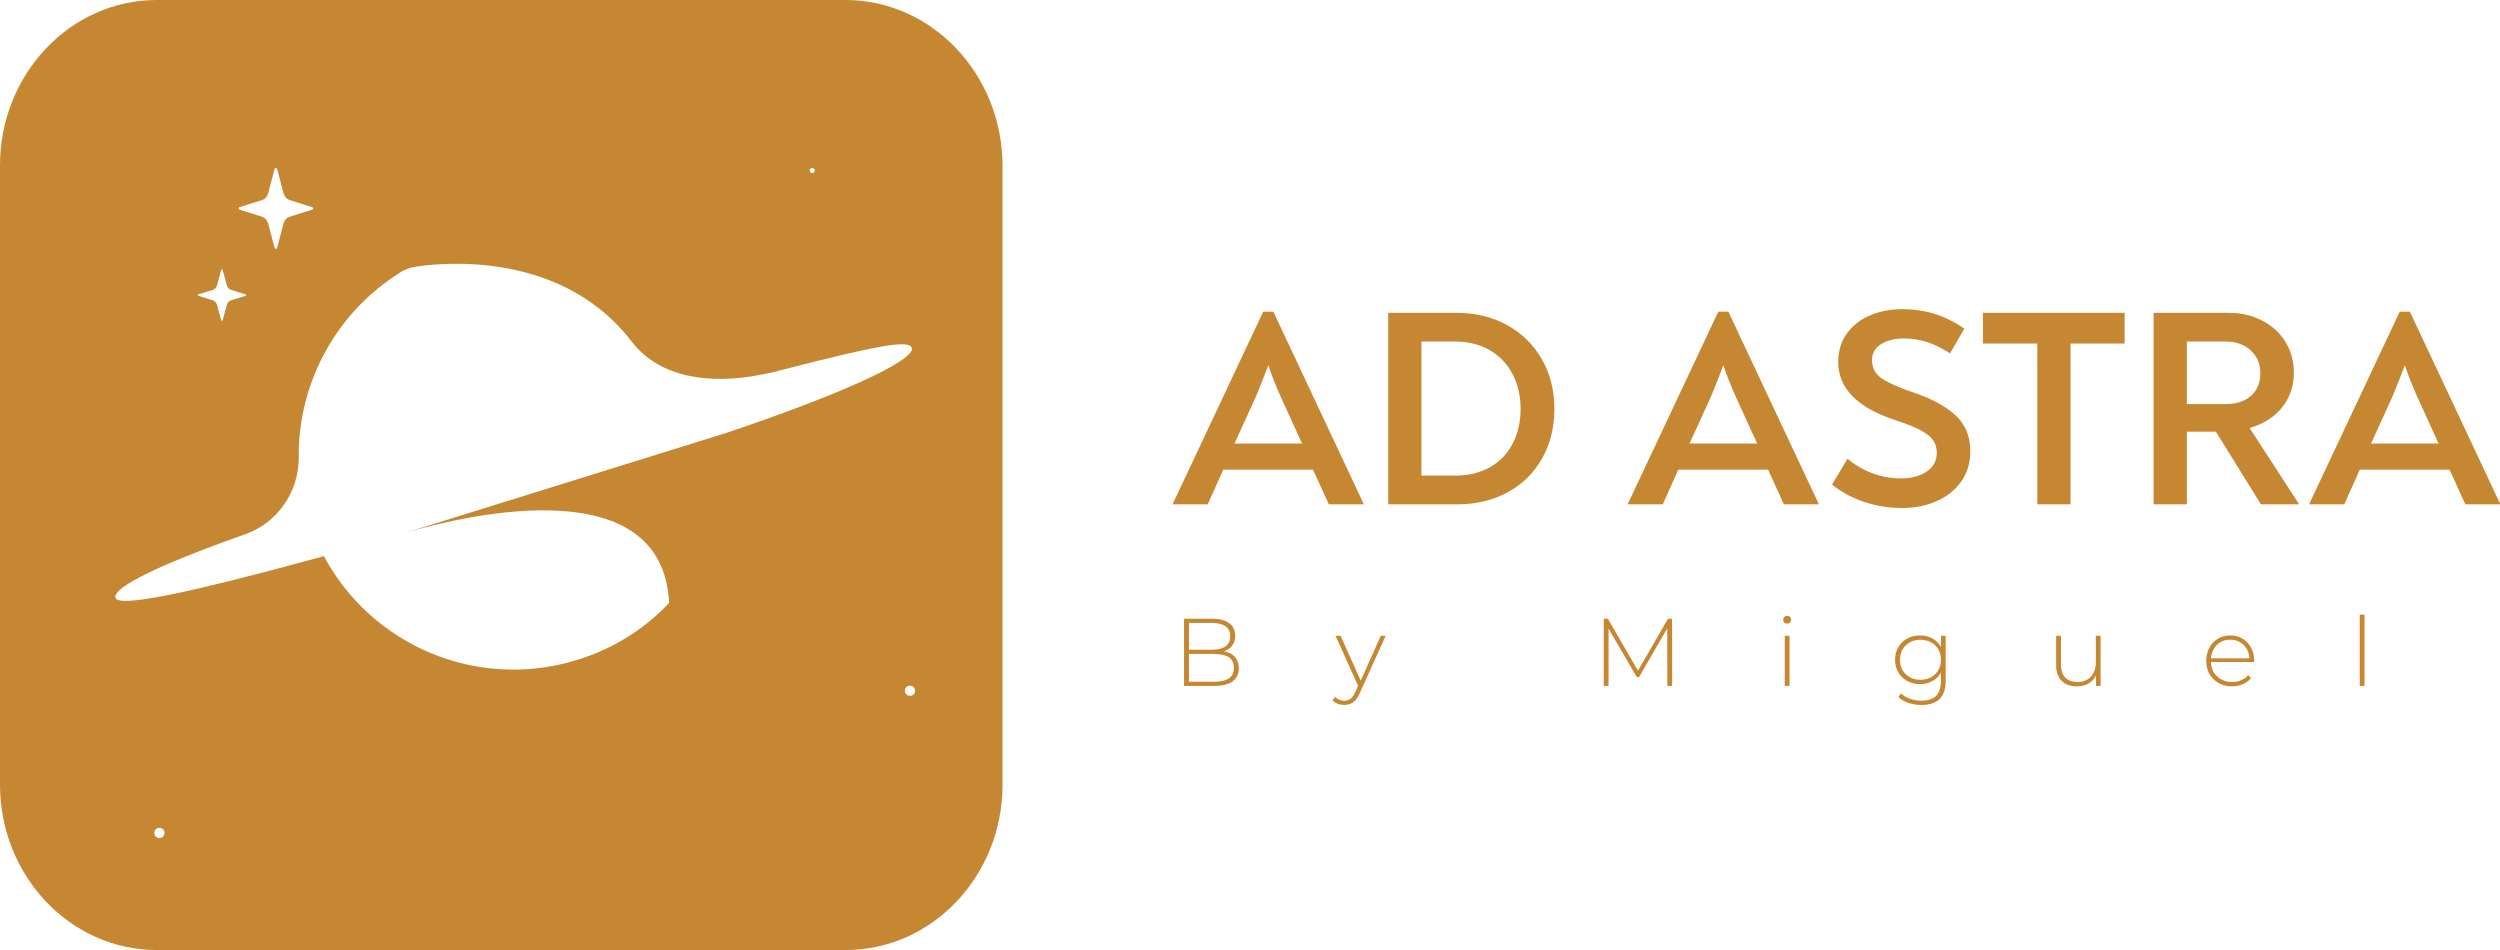 <svg id="final_svg" viewBox="126.377 400.109 730.758 277.698" xmlns="http://www.w3.org/2000/svg" xmlns:xlink="http://www.w3.org/1999/xlink" xml:space="preserve">
      <g id="png_group" transform="translate(126.377, 400.109) scale(0.93)" opacity="1">
      <g height="277.791" width="292.95" transform="rotate(0)">
                  <style type="text/css">.st0{fill:#2D2D2D;}</style>
          <g id="color_index_0" fill="rgba(198, 135, 51, 1)">
                          <path d="M265.7,0H49.3C22.1,0,0,23.3,0,52v194.6c0,28.7,22.1,52,49.3,52h216.5c27.2,0,49.3-23.3,49.3-52V52		C315,23.3,292.9,0,265.7,0z M255.3,52.8c0.5,0,0.8,0.4,0.8,0.8s-0.4,0.8-0.8,0.8c-0.4,0-0.8-0.4-0.8-0.8S254.8,52.8,255.3,52.8z		 M75.3,65.1l7-2.2c1-0.3,1.7-1.1,2-2.2l2-7.6c0.1-0.4,0.7-0.4,0.8,0l2,7.6c0.3,1,1,1.9,2,2.2l7,2.2c0.4,0.1,0.4,0.7,0,0.8l-7,2.2		c-1,0.3-1.7,1.1-2,2.2l-2,7.6c-0.1,0.4-0.7,0.4-0.8,0l-2-7.6c-0.3-1-1-1.9-2-2.2l-7-2.2C74.9,65.8,74.9,65.2,75.3,65.1z M62.4,92.5		l4.5-1.4c0.6-0.2,1.1-0.7,1.3-1.4l1.3-4.8c0.1-0.3,0.4-0.3,0.5,0l1.3,4.8c0.2,0.7,0.7,1.2,1.3,1.4l4.5,1.4c0.3,0.1,0.3,0.5,0,0.5		l-4.5,1.4c-0.6,0.2-1.1,0.7-1.3,1.4l-1.3,4.8c-0.1,0.3-0.4,0.3-0.5,0l-1.3-4.8c-0.2-0.7-0.7-1.2-1.3-1.4L62.4,93		C62.1,92.9,62.1,92.5,62.4,92.5z M50.1,263.4c-0.9,0-1.6-0.7-1.6-1.6c0-0.9,0.7-1.6,1.6-1.6c0.9,0,1.6,0.7,1.6,1.6		C51.7,262.7,51,263.4,50.1,263.4z M228.5,136l-100.6,31.3c20.4-5.9,80.4-19.5,82.4,22.2c-7.7,8.2-17.6,14.5-29.2,18		c-31.4,9.6-64.4-4.8-79.3-32.7c-44.5,12.2-64.6,16.1-65.5,13.1c-0.8-2.6,8.6-8.6,40.8-20c10.2-3.6,16.9-13.4,16.8-24.3		c-0.2-23.3,11.8-45.3,31.5-57.7c0,0,0,0,0.1-0.1c0.4-0.3,0.8-0.5,1.2-0.7c0.1-0.1,0.2-0.1,0.4-0.2c0.9-0.4,2.1-0.9,3.7-1.1		c13.2-2,47.4-3,67.7,23.5c9.2,12,25.6,13.4,40.5,10.5c5.1-1,5.4-1.1,6-1.4l0,0c0,0,0.1,0,0.2,0c33-8.5,40.6-9.5,41.4-7		C287.5,112.4,272.2,121.2,228.5,136z M286,218.7c-0.9,0-1.6-0.7-1.6-1.6c0-0.9,0.7-1.6,1.6-1.6c0.9,0,1.6,0.7,1.6,1.6		C287.7,217.9,287,218.7,286,218.7z"></path>
                      </g>
              </g>
    </g>
    <g id="text_group" transform="rotate(0)" opacity="1">
      <g id="text_layer_1_0" fill="rgba(198, 135, 51, 1)" transform="translate(468.785, 470.4)">
                  <path d="M0.41 77.13L0.41 76.96L26.83 20.82L29.80 20.82L56.14 76.88L56.14 77.13L46.01 77.13L41.40 67.00L15.15 67.00L10.62 77.13L0.41 77.13ZM24.53 46.01L18.44 59.35L38.19 59.35L32.10 46.01Q30.95 43.46 30.00 41.07Q29.06 38.69 28.32 36.46L28.32 36.46Q27.41 38.93 26.46 41.32Q25.52 43.71 24.53 46.01L24.53 46.01ZM63.38 77.13L63.38 21.15L83.38 21.15Q91.70 21.15 98.20 24.78Q104.70 28.40 108.32 34.78Q111.94 41.16 111.94 49.22L111.94 49.22Q111.94 57.29 108.40 63.63Q104.87 69.97 98.40 73.55Q91.94 77.13 83.46 77.13L83.46 77.13L63.38 77.13ZM73.09 68.73L83.05 68.73Q88.81 68.73 93.14 66.26Q97.46 63.79 99.76 59.35Q102.07 54.90 102.07 49.22L102.07 49.22Q102.07 43.54 99.72 39.06Q97.38 34.57 93.05 32.06Q88.73 29.55 82.97 29.55L82.97 29.55L73.09 29.55L73.09 68.73ZM133.43 77.13L133.43 76.96L159.85 20.82L162.81 20.82L189.15 76.88L189.15 77.13L179.03 77.13L174.42 67.00L148.16 67.00L143.63 77.13L133.43 77.13ZM157.55 46.01L151.45 59.35L171.21 59.35L165.12 46.01Q163.97 43.46 163.02 41.07Q162.07 38.69 161.33 36.46L161.33 36.46Q160.43 38.93 159.48 41.32Q158.53 43.71 157.55 46.01L157.55 46.01ZM213.60 78.20L213.60 78.20Q207.84 78.20 202.53 76.43Q197.22 74.66 193.10 71.36L193.10 71.36L197.63 63.79Q200.84 66.51 204.87 68.03Q208.91 69.55 213.27 69.55L213.27 69.55Q217.72 69.55 220.72 67.58Q223.72 65.60 223.72 62.06L223.72 62.06Q223.72 58.52 220.64 56.47Q217.55 54.41 211.62 52.52L211.62 52.52Q194.91 47.08 194.91 35.48L194.91 35.48Q194.91 30.70 197.43 27.20Q199.94 23.71 204.22 21.89Q208.50 20.08 213.60 20.08L213.60 20.08Q218.54 20.08 222.90 21.40Q227.26 22.72 231.79 25.76L231.79 25.76L227.59 33.01Q224.05 30.70 220.80 29.67Q217.55 28.64 214.09 28.64L214.09 28.64Q210.14 28.64 207.47 30.29Q204.79 31.94 204.79 34.98L204.79 34.98Q204.79 38.44 207.71 40.37Q210.64 42.31 216.23 44.20L216.23 44.20Q224.38 46.84 228.95 50.87Q233.52 54.90 233.52 61.57L233.52 61.57Q233.52 66.67 230.89 70.42Q228.25 74.16 223.72 76.18Q219.20 78.20 213.60 78.20ZM237.22 21.15L278.63 21.15L278.63 30.13L262.82 30.13L262.82 77.13L253.11 77.13L253.11 30.13L237.22 30.13L237.22 21.15ZM287.10 21.15L309.08 21.15Q313.20 21.15 316.70 22.47Q320.19 23.79 322.75 26.13Q325.30 28.48 326.70 31.69Q328.10 34.90 328.10 38.60L328.10 38.60Q328.10 44.53 324.64 48.81Q321.18 53.09 315.17 54.82L315.17 54.82L329.49 76.88L329.49 77.13L318.47 77.13L305.30 55.89L296.82 55.89L296.82 77.13L287.10 77.13L287.10 21.15ZM296.82 29.55L296.82 47.82L308.09 47.82Q312.87 47.82 315.58 45.40Q318.30 42.97 318.30 38.77L318.30 38.77Q318.30 34.74 315.50 32.14Q312.70 29.55 308.26 29.55L308.26 29.55L296.82 29.55ZM332.62 77.13L332.62 76.96L359.04 20.82L362.01 20.82L388.35 76.88L388.35 77.13L378.22 77.13L373.61 67.00L347.36 67.00L342.83 77.13L332.62 77.13ZM356.74 46.01L350.65 59.35L370.40 59.35L364.31 46.01Q363.16 43.46 362.21 41.07Q361.27 38.69 360.53 36.46L360.53 36.46Q359.62 38.93 358.67 41.32Q357.73 43.71 356.74 46.01L356.74 46.01Z"></path>
              </g>
    </g>
    <g id="tagline_group" transform="rotate(0)" opacity="1">
      <g id="text_layer_2_0" fill="rgba(198, 135, 51, 1)" transform="translate(469.045, 573.433)">
                  <path d="M3.43 7.53L11.63 7.53Q14.86 7.53 16.62 8.82Q18.39 10.11 18.39 12.55L18.39 12.55Q18.39 14.24 17.51 15.39Q16.62 16.54 15.11 17.05L15.11 17.05Q17.21 17.44 18.32 18.70Q19.43 19.97 19.43 21.99L19.43 21.99Q19.43 24.52 17.62 25.85Q15.81 27.18 12.19 27.18L12.19 27.18L3.43 27.18L3.43 7.53ZM12.19 17.83L4.86 17.83L4.86 25.95L12.19 25.95Q15.08 25.95 16.54 24.96Q18.00 23.98 18.00 21.88L18.00 21.88Q18.00 19.77 16.54 18.80Q15.08 17.83 12.19 17.83L12.19 17.83ZM4.86 8.76L4.86 16.60L11.57 16.60Q14.18 16.60 15.56 15.60Q16.93 14.60 16.93 12.66L16.93 12.66Q16.93 10.73 15.56 9.74Q14.18 8.76 11.57 8.76L11.57 8.76L4.86 8.76ZM46.87 31.42L47.57 30.36Q48.72 31.51 50.29 31.51L50.29 31.51Q51.36 31.51 52.12 30.92Q52.88 30.33 53.52 28.90L53.52 28.90L54.31 27.13L47.71 12.52L49.20 12.52L55.07 25.64L60.94 12.52L62.37 12.52L54.84 29.18Q54.00 31.11 52.89 31.93Q51.78 32.74 50.27 32.74L50.27 32.74Q49.26 32.74 48.37 32.41Q47.49 32.07 46.87 31.42L46.87 31.42ZM126.11 7.53L127.32 7.53L136.11 22.72L144.90 7.53L146.08 7.53L146.11 27.18L144.70 27.18L144.68 10.36L136.45 24.57L135.75 24.57L127.52 10.42L127.52 27.18L126.11 27.18L126.11 7.53ZM179.02 27.18L179.02 12.52L180.42 12.52L180.42 27.18L179.02 27.18ZM179.72 8.96L179.72 8.96Q179.25 8.96 178.91 8.64Q178.57 8.31 178.57 7.83L178.57 7.83Q178.57 7.36 178.91 7.02Q179.25 6.68 179.72 6.68L179.72 6.68Q180.20 6.68 180.54 7.01Q180.87 7.33 180.87 7.81L180.87 7.81Q180.87 8.28 180.54 8.62Q180.20 8.96 179.72 8.96ZM224.71 12.52L226.06 12.52L226.06 25.61Q226.06 29.26 224.29 31.00Q222.52 32.74 218.95 32.74L218.95 32.74Q216.93 32.74 215.13 32.13Q213.34 31.51 212.24 30.41L212.24 30.41L213.00 29.35Q214.09 30.36 215.64 30.92Q217.18 31.48 218.92 31.48L218.92 31.48Q221.85 31.48 223.25 30.09Q224.65 28.70 224.65 25.78L224.65 25.78L224.65 23.31Q223.75 24.91 222.15 25.78Q220.55 26.65 218.56 26.65L218.56 26.65Q216.51 26.65 214.84 25.74Q213.17 24.82 212.21 23.20Q211.26 21.57 211.26 19.52L211.26 19.52Q211.26 17.47 212.21 15.84Q213.17 14.21 214.84 13.31Q216.51 12.41 218.56 12.41L218.56 12.41Q220.58 12.41 222.21 13.31Q223.84 14.21 224.71 15.84L224.71 15.84L224.71 12.52ZM218.67 25.39L218.67 25.39Q220.39 25.39 221.76 24.64Q223.14 23.90 223.91 22.56Q224.68 21.23 224.68 19.52L224.68 19.52Q224.68 17.80 223.91 16.48Q223.14 15.16 221.76 14.42Q220.39 13.68 218.67 13.68L218.67 13.68Q216.96 13.68 215.60 14.42Q214.24 15.16 213.46 16.48Q212.69 17.80 212.69 19.52L212.69 19.52Q212.69 21.23 213.46 22.56Q214.24 23.90 215.60 24.64Q216.96 25.39 218.67 25.39ZM258.35 21.09L258.35 21.09L258.35 12.52L259.76 12.52L259.76 20.98Q259.76 23.45 261.02 24.74Q262.28 26.03 264.59 26.03L264.59 26.03Q265.82 26.03 266.82 25.62Q267.81 25.22 268.50 24.49Q269.19 23.76 269.57 22.69Q269.95 21.62 269.95 20.33L269.95 20.33L269.95 12.52L271.35 12.52L271.35 27.18L270.01 27.18L270.01 24.04Q269.28 25.58 267.84 26.44Q266.41 27.30 264.47 27.30L264.47 27.30Q261.58 27.30 259.97 25.71Q258.35 24.12 258.35 21.09ZM316.23 19.80L316.20 20.19L303.59 20.19Q303.65 21.90 304.46 23.24Q305.28 24.57 306.67 25.30Q308.06 26.03 309.80 26.03L309.80 26.03Q311.23 26.03 312.45 25.51Q313.67 24.99 314.49 23.98L314.49 23.98L315.30 24.91Q314.35 26.06 312.90 26.68Q311.45 27.30 309.77 27.30L309.77 27.30Q307.58 27.30 305.87 26.34Q304.15 25.39 303.18 23.70Q302.22 22.02 302.22 19.85L302.22 19.85Q302.22 17.72 303.13 16.02Q304.04 14.32 305.64 13.37Q307.24 12.41 309.24 12.41L309.24 12.41Q311.23 12.41 312.82 13.35Q314.40 14.29 315.32 15.98Q316.23 17.66 316.23 19.80L316.23 19.80ZM309.24 13.65L309.24 13.65Q307.69 13.65 306.46 14.34Q305.22 15.02 304.48 16.27Q303.73 17.52 303.62 19.10L303.62 19.10L314.85 19.10Q314.77 17.52 314.01 16.29Q313.25 15.05 312.02 14.35Q310.78 13.65 309.24 13.65ZM347.09 27.18L347.09 6.35L348.49 6.35L348.49 27.18L347.09 27.18Z"></path>
              </g>
    </g>
  </svg>